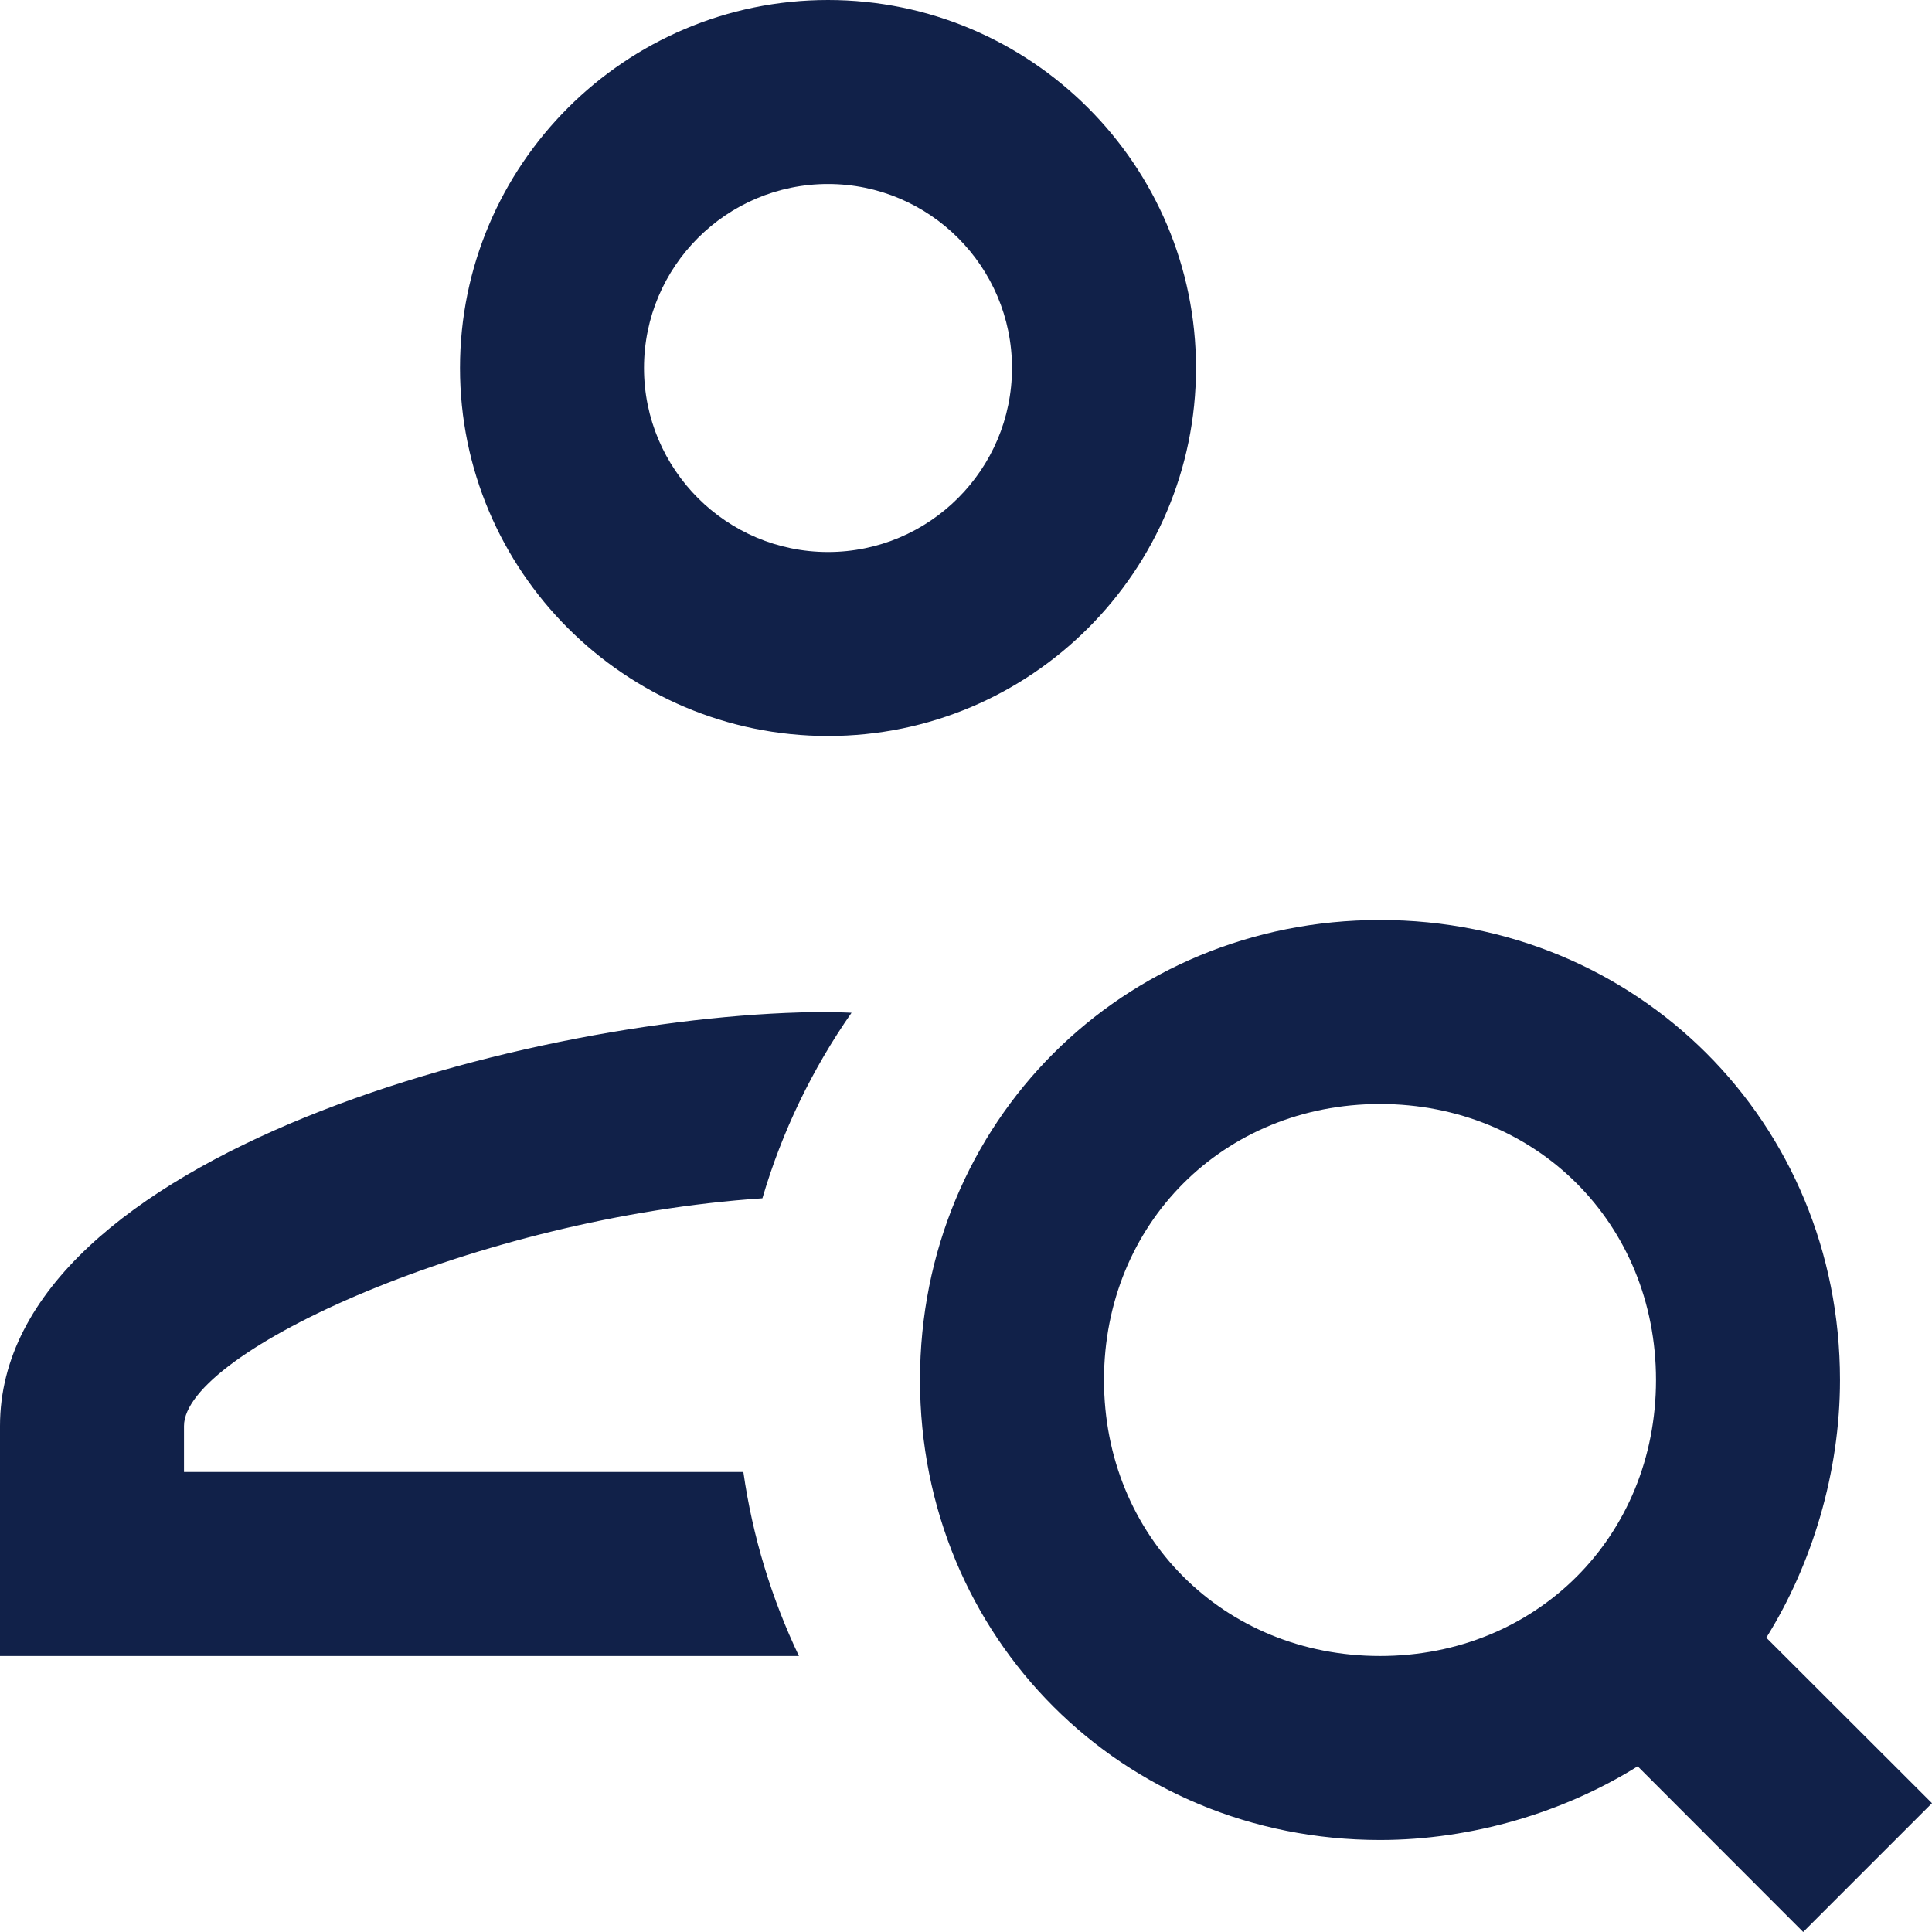 <svg width="21" height="21" viewBox="0 0 21 21" fill="none" xmlns="http://www.w3.org/2000/svg">
<path d="M9 0C6.794 0 5 1.794 5 4C5 6.206 6.794 8 9 8C11.206 8 13 6.206 13 4C13 1.794 11.206 0 9 0ZM9 2C10.103 2 11 2.897 11 4C11 5.103 10.103 6 9 6C7.897 6 7 5.103 7 4C7 2.897 7.897 2 9 2ZM15 10C12.2 10 10 12.2 10 15C10 17.8 12.2 20 15 20C16 20 17.001 19.699 17.801 19.199L19.6 21L21 19.6L19.199 17.801C19.699 17.001 20 16 20 15C20 12.2 17.8 10 15 10ZM9 11C5.859 11 0 12.546 0 15.5V18H8.684C8.388 17.378 8.181 16.707 8.08 16H2V15.5C2 14.693 5.195 13.231 8.287 13.025C8.501 12.295 8.831 11.618 9.256 11.008C9.171 11.006 9.081 11 9 11ZM15 12C16.7 12 18 13.3 18 15C18 16.7 16.7 18 15 18C13.3 18 12 16.7 12 15C12 13.3 13.3 12 15 12Z" fill="#112149"/>
</svg>
